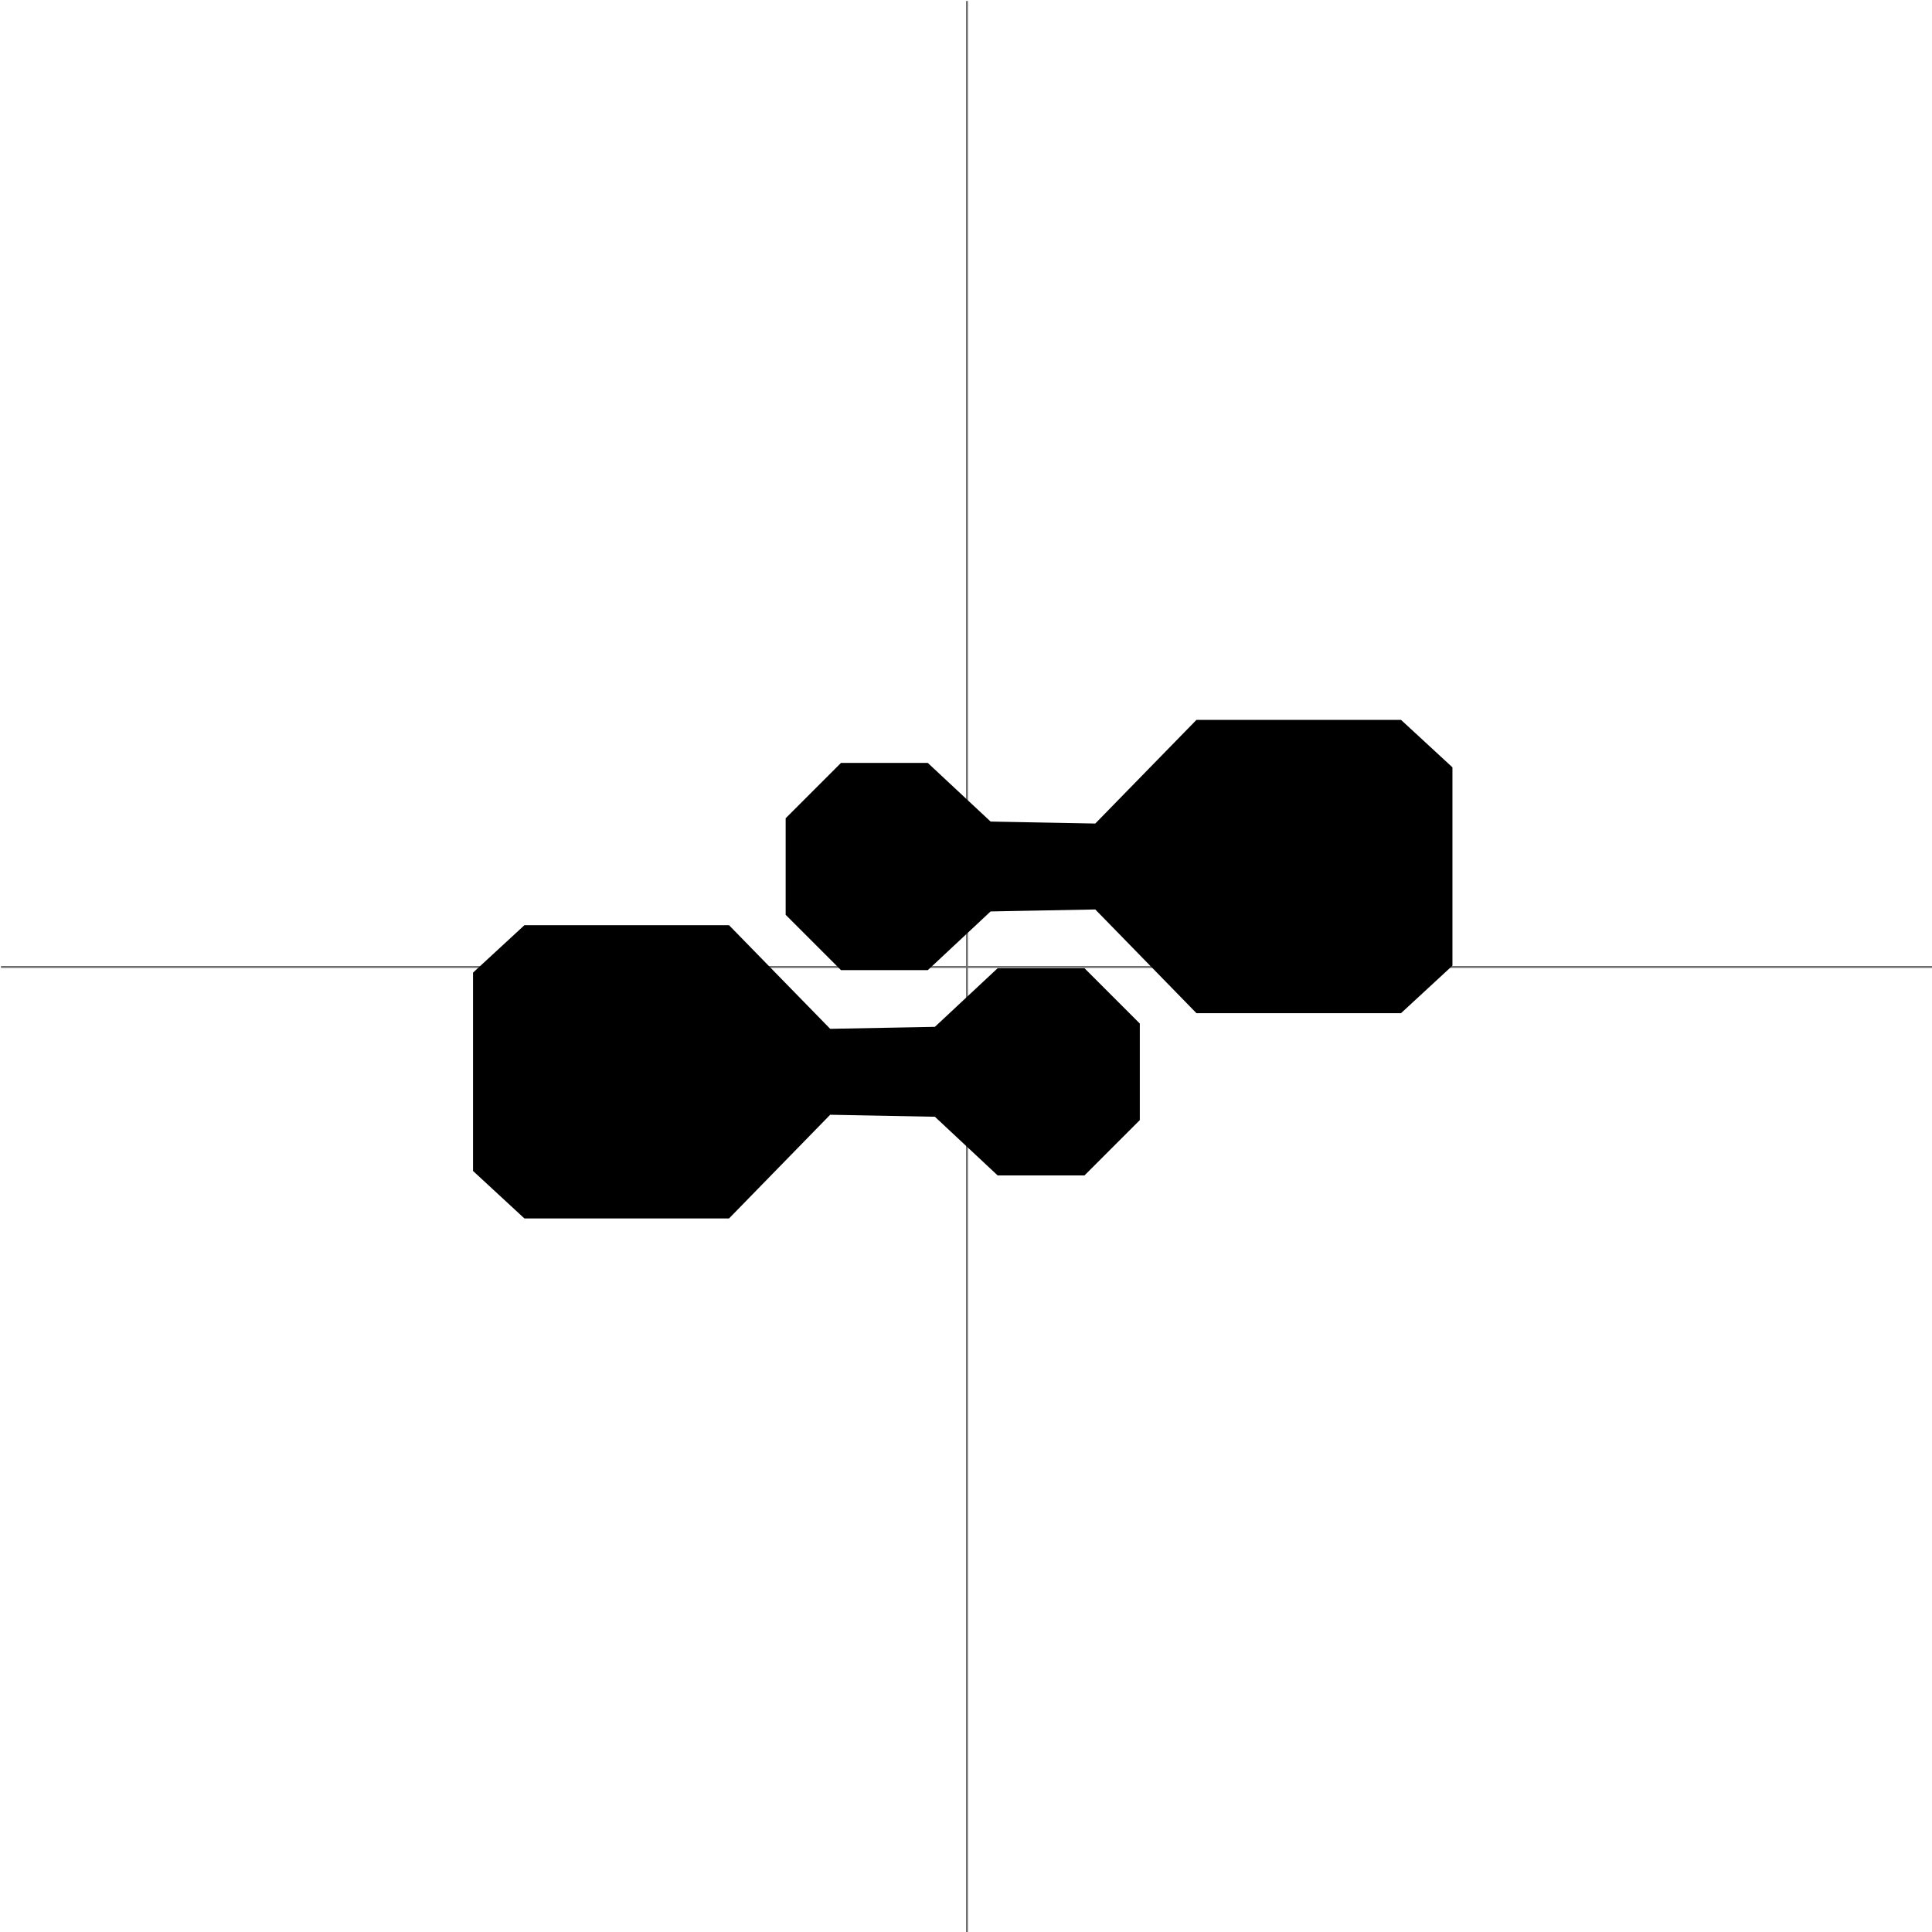 <?xml version="1.0" encoding="UTF-8" standalone="no"?>
<!-- Created with Inkscape (http://www.inkscape.org/) -->
<svg
   xmlns:dc="http://purl.org/dc/elements/1.1/"
   xmlns:cc="http://creativecommons.org/ns#"
   xmlns:rdf="http://www.w3.org/1999/02/22-rdf-syntax-ns#"
   xmlns:svg="http://www.w3.org/2000/svg"
   xmlns="http://www.w3.org/2000/svg"
   xmlns:sodipodi="http://sodipodi.sourceforge.net/DTD/sodipodi-0.dtd"
   xmlns:inkscape="http://www.inkscape.org/namespaces/inkscape"
   width="1000px"
   height="1000px"
   id="svg2"
   sodipodi:version="0.32"
   inkscape:version="0.46"
   sodipodi:docname="track01.svg"
   inkscape:output_extension="org.inkscape.output.svg.inkscape">
  <defs
     id="defs2402">
    <inkscape:perspective
       sodipodi:type="inkscape:persp3d"
       inkscape:vp_x="0 : 500 : 1"
       inkscape:vp_y="0 : 1000 : 0"
       inkscape:vp_z="1000 : 500 : 1"
       inkscape:persp3d-origin="500 : 333.33333 : 1"
       id="perspective2406" />
  </defs>
  <sodipodi:namedview
     inkscape:window-height="724"
     inkscape:window-width="640"
     inkscape:pageshadow="2"
     inkscape:pageopacity="0.0"
     guidetolerance="10.0"
     gridtolerance="10.0"
     objecttolerance="10.0"
     borderopacity="1.0"
     bordercolor="#666666"
     pagecolor="#ffffff"
     id="base"
     showgrid="false"
     inkscape:zoom="0.50311439"
     inkscape:cx="454.71154"
     inkscape:cy="640.33849"
     inkscape:window-x="438"
     inkscape:window-y="132"
     inkscape:current-layer="layer1" />
  <g
     inkscape:label="Ebene 1"
     inkscape:groupmode="layer"
     id="layer1">
    <path
       style="fill:none;fill-rule:evenodd;stroke:#707070;stroke-width:1;stroke-linecap:butt;stroke-linejoin:miter;stroke-opacity:1"
       d="M 500.5,0.5 L 500.5,1000.5"
       id="line01" />
    <path
       style="fill:none;fill-rule:evenodd;stroke:#707070;stroke-width:1;stroke-linecap:butt;stroke-linejoin:miter;stroke-opacity:1"
       d="M 0.5,500.5 L 1000.5,500.5"
       id="line02" />
    <path
       style="fill:#000000;fill-rule:evenodd;stroke:#000000;stroke-width:1px;stroke-linecap:butt;stroke-linejoin:miter;stroke-opacity:1"
       d="M 751.281,499.609 L 751.281,397.39 L 724.968,373.109 L 619.499,373.109 L 567.124,426.765 L 512.531,425.734 L 480.031,395.39 L 435.499,395.39 L 407.156,423.734 L 407.156,473.297 L 435.499,501.64 L 480.031,501.64 L 512.531,471.265 L 567.124,470.234 L 619.499,523.922 L 724.968,523.922 L 751.281,499.609 z"
       id="track01"
       sodipodi:nodetypes="ccccccccccccccccc"
       inkscape:label="#path2477" />
    <path
       style="fill:#000000;fill-rule:evenodd;stroke:#000000;stroke-width:1px;stroke-linecap:butt;stroke-linejoin:miter;stroke-opacity:1"
       d="M 245.338,605.867 L 245.338,503.648 L 271.65,479.367 L 377.119,479.367 L 429.494,533.023 L 484.088,531.992 L 516.588,501.648 L 561.119,501.648 L 589.463,529.992 L 589.463,579.554 L 561.119,607.898 L 516.588,607.898 L 484.088,577.523 L 429.494,576.492 L 377.119,630.179 L 271.65,630.179 L 245.338,605.867 z"
       id="track02"
       sodipodi:nodetypes="ccccccccccccccccc"
       inkscape:label="#path2494" />
  </g>
</svg>
